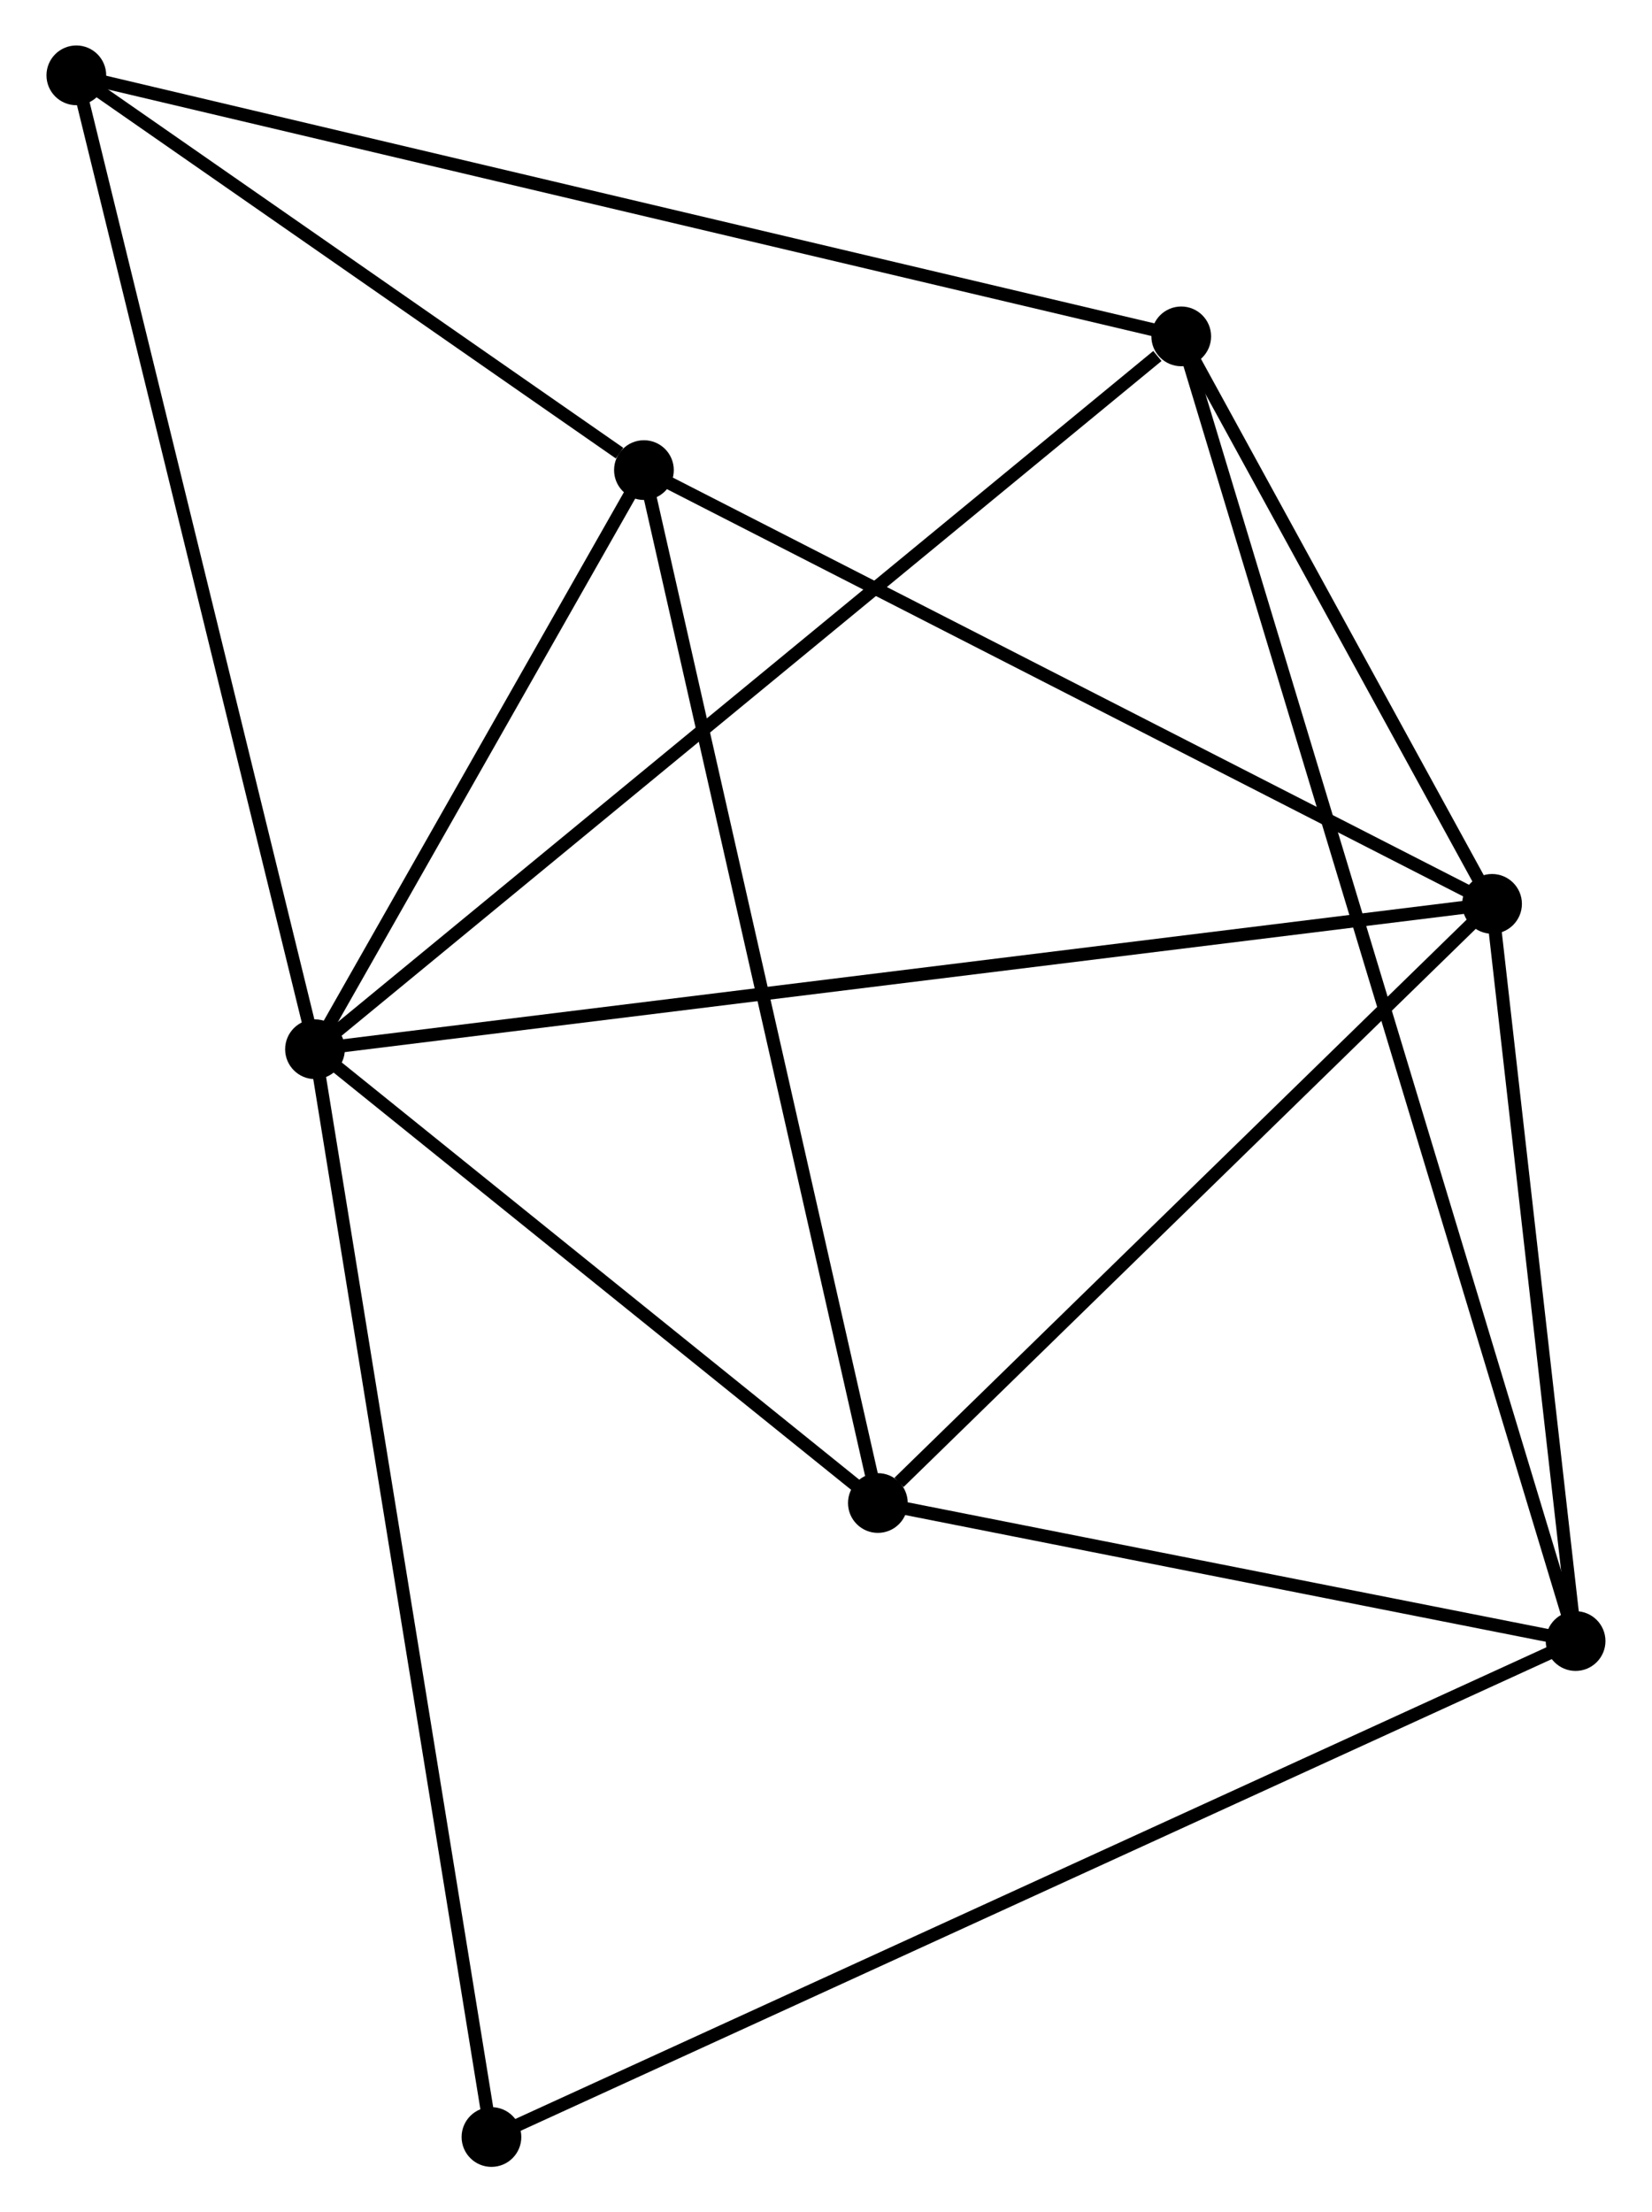 <?xml version="1.0" encoding="UTF-8" standalone="no"?>
<!DOCTYPE svg PUBLIC "-//W3C//DTD SVG 1.1//EN"
 "http://www.w3.org/Graphics/SVG/1.1/DTD/svg11.dtd">
<!-- Generated by graphviz version 2.36.0 (20140111.2315)
 -->
<!-- Title: %3 Pages: 1 -->
<svg width="127pt" height="170pt"
 viewBox="0.00 0.00 127.08 170.32" xmlns="http://www.w3.org/2000/svg" xmlns:xlink="http://www.w3.org/1999/xlink">
<g id="graph0" class="graph" transform="scale(1 1) rotate(0) translate(4 166.324)">
<title>%3</title>
<!-- 0 -->
<g id="node1" class="node"><title>0</title>
<ellipse fill="black" stroke="black" cx="20.182" cy="-85.545" rx="1.8" ry="1.8"/>
</g>
<!-- 1 -->
<g id="node2" class="node"><title>1</title>
<ellipse fill="black" stroke="black" cx="110.84" cy="-96.737" rx="1.8" ry="1.8"/>
</g>
<!-- 0&#45;&#45;1 -->
<g id="edge1" class="edge"><title>0&#45;&#45;1</title>
<path fill="none" stroke="black" d="M22.076,-85.779C33.874,-87.235 97.189,-95.052 108.957,-96.504"/>
</g>
<!-- 3 -->
<g id="node3" class="node"><title>3</title>
<ellipse fill="black" stroke="black" cx="63.535" cy="-50.61" rx="1.8" ry="1.8"/>
</g>
<!-- 0&#45;&#45;3 -->
<g id="edge2" class="edge"><title>0&#45;&#45;3</title>
<path fill="none" stroke="black" d="M21.625,-84.383C28.207,-79.079 55.358,-57.199 62.043,-51.812"/>
</g>
<!-- 4 -->
<g id="node4" class="node"><title>4</title>
<ellipse fill="black" stroke="black" cx="86.901" cy="-140.427" rx="1.8" ry="1.8"/>
</g>
<!-- 0&#45;&#45;4 -->
<g id="edge3" class="edge"><title>0&#45;&#45;4</title>
<path fill="none" stroke="black" d="M21.831,-86.902C30.982,-94.429 75.448,-131.005 85.065,-138.917"/>
</g>
<!-- 5 -->
<g id="node5" class="node"><title>5</title>
<ellipse fill="black" stroke="black" cx="45.517" cy="-130.132" rx="1.8" ry="1.8"/>
</g>
<!-- 0&#45;&#45;5 -->
<g id="edge4" class="edge"><title>0&#45;&#45;5</title>
<path fill="none" stroke="black" d="M21.271,-87.461C25.438,-94.795 40.35,-121.037 44.461,-128.273"/>
</g>
<!-- 6 -->
<g id="node6" class="node"><title>6</title>
<ellipse fill="black" stroke="black" cx="1.8" cy="-160.524" rx="1.8" ry="1.8"/>
</g>
<!-- 0&#45;&#45;6 -->
<g id="edge5" class="edge"><title>0&#45;&#45;6</title>
<path fill="none" stroke="black" d="M19.728,-87.399C17.184,-97.772 4.74,-148.532 2.239,-158.735"/>
</g>
<!-- 7 -->
<g id="node7" class="node"><title>7</title>
<ellipse fill="black" stroke="black" cx="33.773" cy="-1.8" rx="1.8" ry="1.8"/>
</g>
<!-- 0&#45;&#45;7 -->
<g id="edge6" class="edge"><title>0&#45;&#45;7</title>
<path fill="none" stroke="black" d="M20.518,-83.475C22.398,-71.889 31.599,-15.194 33.449,-3.798"/>
</g>
<!-- 1&#45;&#45;3 -->
<g id="edge8" class="edge"><title>1&#45;&#45;3</title>
<path fill="none" stroke="black" d="M109.267,-95.202C102.084,-88.199 72.458,-59.31 65.163,-52.197"/>
</g>
<!-- 1&#45;&#45;4 -->
<g id="edge9" class="edge"><title>1&#45;&#45;4</title>
<path fill="none" stroke="black" d="M109.812,-98.614C105.874,-105.801 91.784,-131.515 87.9,-138.606"/>
</g>
<!-- 1&#45;&#45;5 -->
<g id="edge10" class="edge"><title>1&#45;&#45;5</title>
<path fill="none" stroke="black" d="M109.226,-97.562C100.267,-102.142 56.732,-124.399 47.316,-129.213"/>
</g>
<!-- 2 -->
<g id="node8" class="node"><title>2</title>
<ellipse fill="black" stroke="black" cx="117.275" cy="-39.983" rx="1.8" ry="1.8"/>
</g>
<!-- 1&#45;&#45;2 -->
<g id="edge7" class="edge"><title>1&#45;&#45;2</title>
<path fill="none" stroke="black" d="M111.055,-94.849C112.032,-86.232 116.061,-50.688 117.054,-41.937"/>
</g>
<!-- 3&#45;&#45;5 -->
<g id="edge14" class="edge"><title>3&#45;&#45;5</title>
<path fill="none" stroke="black" d="M63.09,-52.575C60.597,-63.578 48.399,-117.413 45.947,-128.235"/>
</g>
<!-- 4&#45;&#45;6 -->
<g id="edge15" class="edge"><title>4&#45;&#45;6</title>
<path fill="none" stroke="black" d="M85.124,-140.847C74.049,-143.462 14.614,-157.498 3.568,-160.106"/>
</g>
<!-- 5&#45;&#45;6 -->
<g id="edge16" class="edge"><title>5&#45;&#45;6</title>
<path fill="none" stroke="black" d="M43.639,-131.438C36.448,-136.437 10.717,-154.325 3.623,-159.257"/>
</g>
<!-- 2&#45;&#45;3 -->
<g id="edge11" class="edge"><title>2&#45;&#45;3</title>
<path fill="none" stroke="black" d="M115.487,-40.337C107.328,-41.95 73.672,-48.605 65.385,-50.244"/>
</g>
<!-- 2&#45;&#45;4 -->
<g id="edge12" class="edge"><title>2&#45;&#45;4</title>
<path fill="none" stroke="black" d="M116.748,-41.726C113.061,-53.918 91.177,-126.287 87.443,-138.636"/>
</g>
<!-- 2&#45;&#45;7 -->
<g id="edge13" class="edge"><title>2&#45;&#45;7</title>
<path fill="none" stroke="black" d="M115.531,-39.185C104.664,-34.216 46.347,-7.549 35.508,-2.593"/>
</g>
</g>
</svg>
